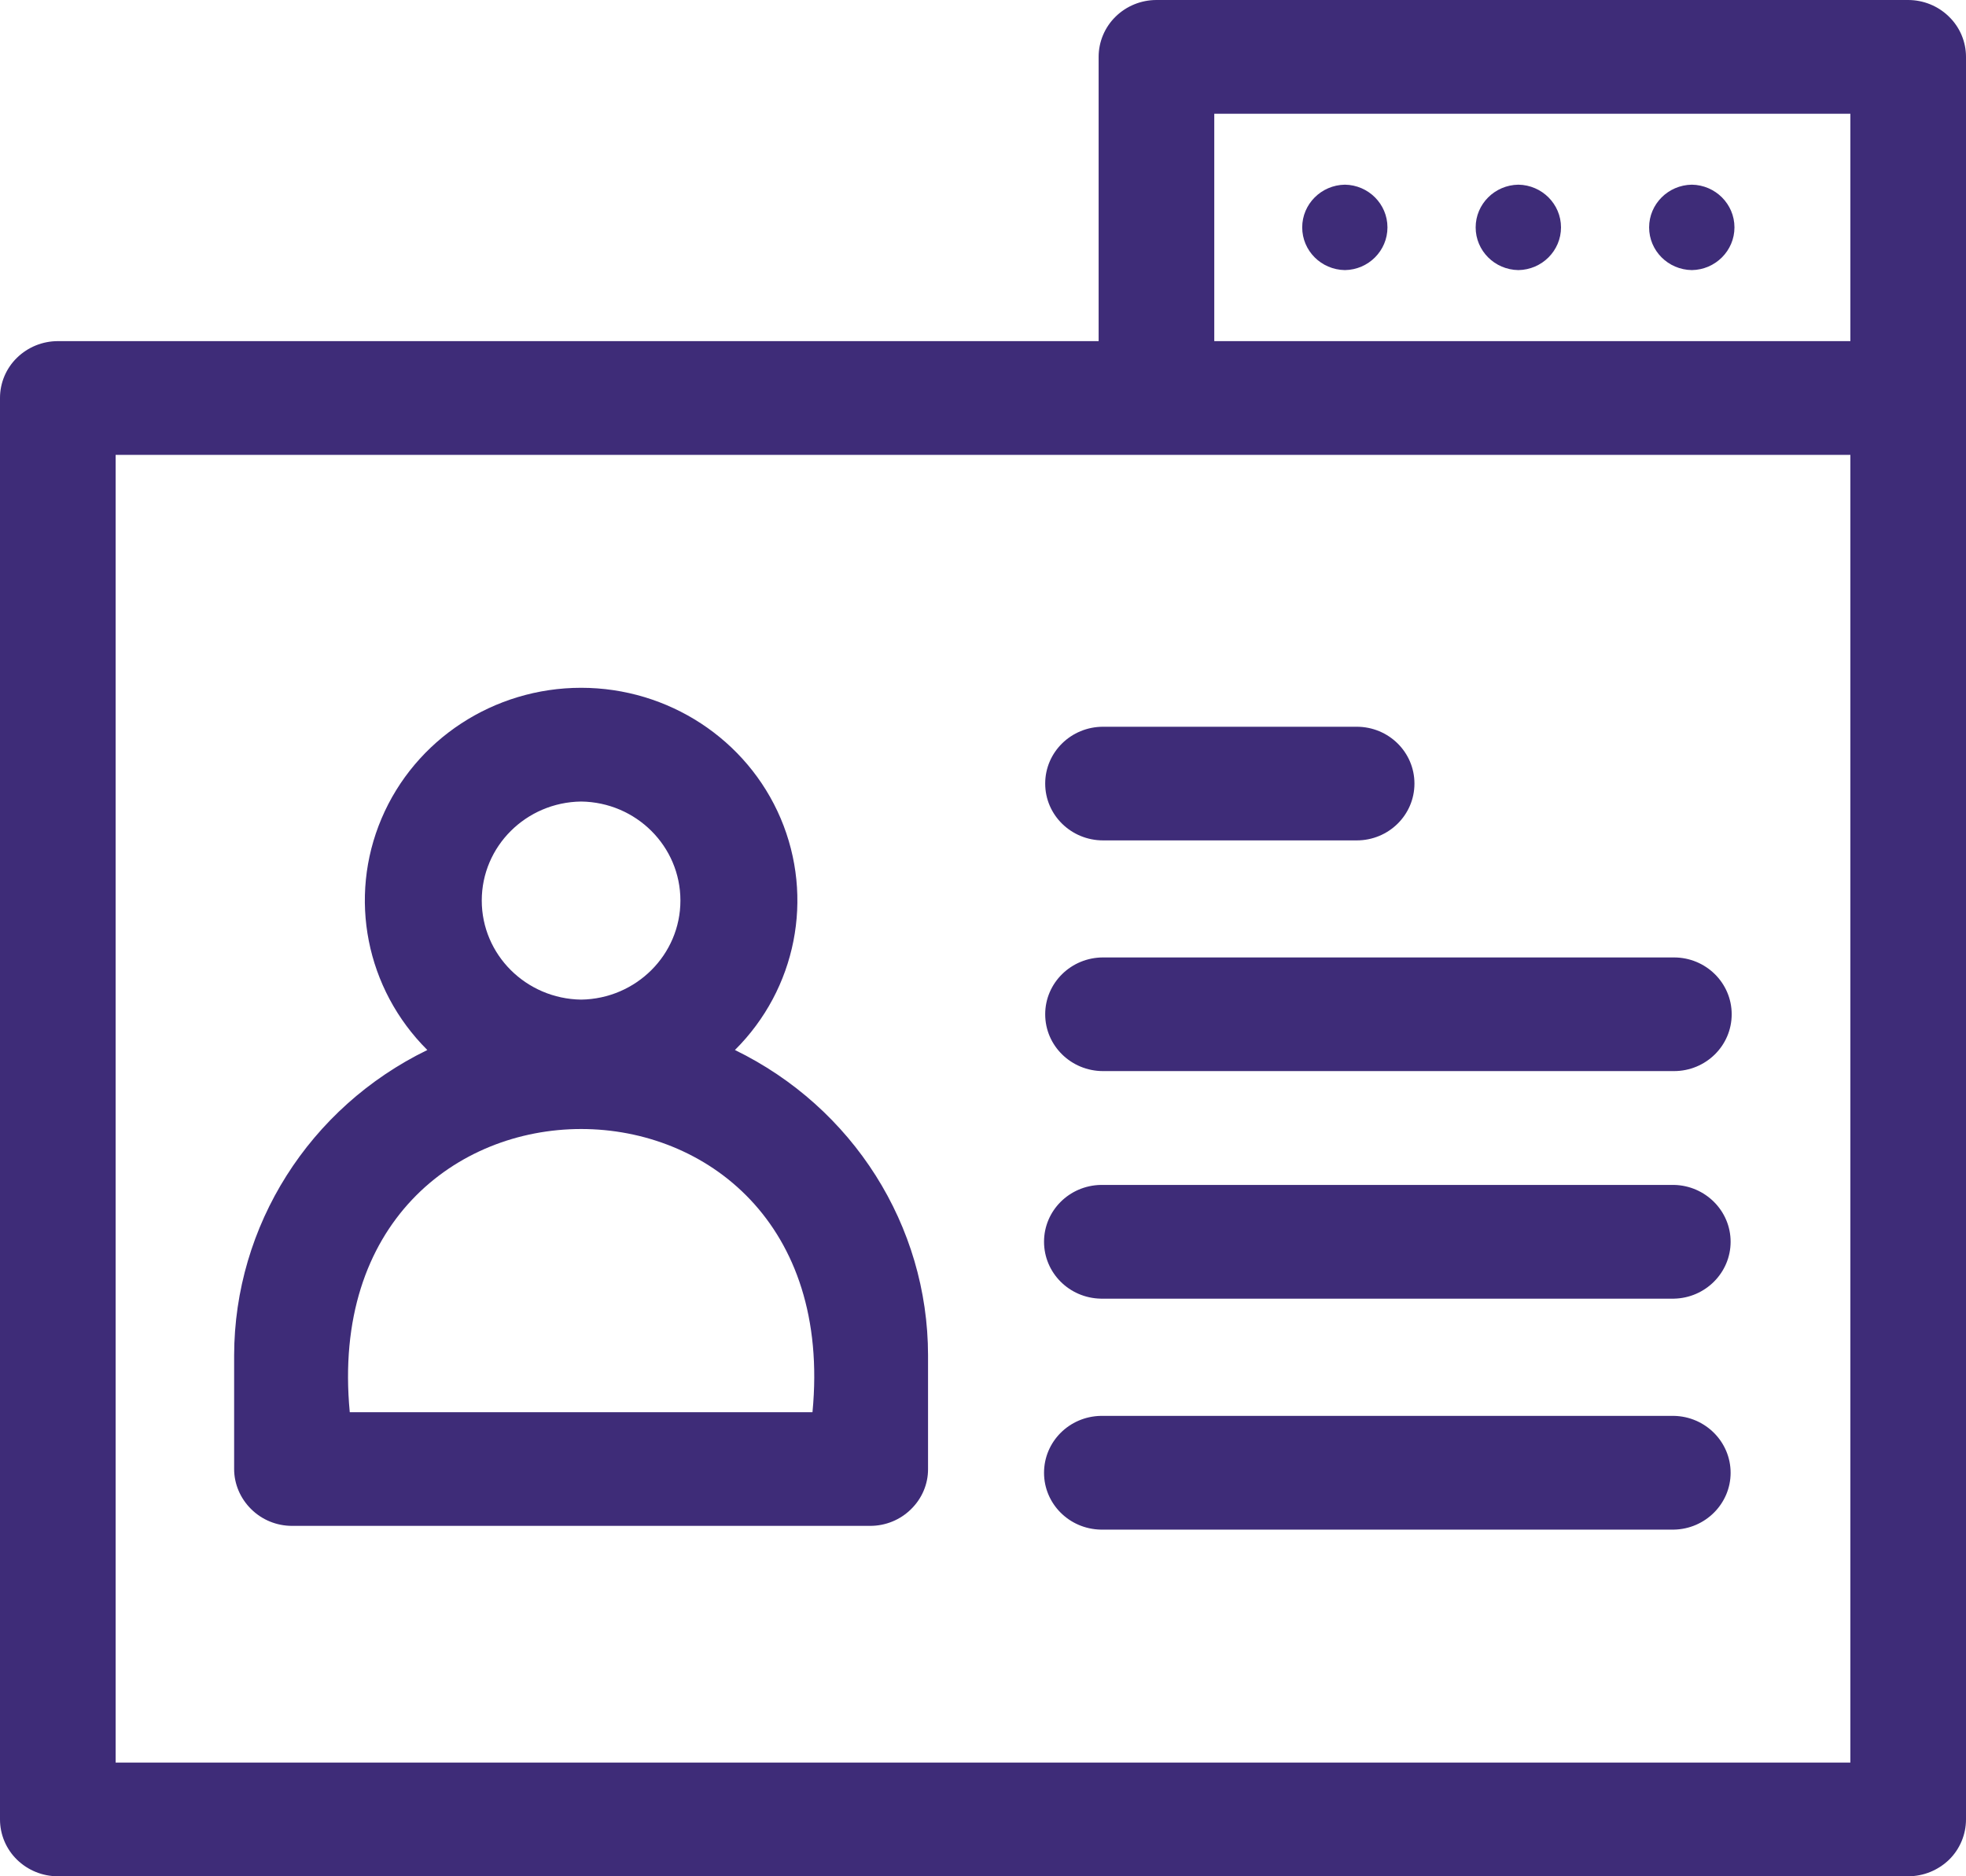 <svg width="22" height="21" viewBox="0 0 22 21" fill="none" xmlns="http://www.w3.org/2000/svg">
    <path d="M21.352 0H12.941C12.77 0 12.605 0.067 12.484 0.186C12.362 0.305 12.294 0.468 12.294 0.636V3.818H0.648C0.476 3.818 0.312 3.885 0.19 4.004C0.068 4.123 0 4.285 0 4.454V20.364C0 20.532 0.068 20.695 0.19 20.814C0.312 20.933 0.476 21 0.648 21H21.352C21.524 21 21.688 20.933 21.811 20.814C21.932 20.695 22 20.532 22 20.364V0.636C22 0.468 21.932 0.305 21.809 0.186C21.688 0.067 21.524 0 21.352 0ZM13.588 1.273H20.706V3.818H13.588V1.273ZM20.706 19.727H1.294V5.091H20.706V19.727ZM16.991 3.023C16.725 3.019 16.513 2.806 16.513 2.545C16.513 2.285 16.725 2.071 16.991 2.067C17.255 2.071 17.468 2.284 17.468 2.545C17.468 2.806 17.255 3.019 16.991 3.023ZM15.05 3.023C14.784 3.019 14.572 2.806 14.572 2.545C14.572 2.285 14.784 2.071 15.05 2.067C15.314 2.071 15.526 2.284 15.526 2.545C15.526 2.806 15.314 3.019 15.05 3.023ZM18.932 3.023C18.666 3.019 18.454 2.806 18.454 2.545C18.454 2.285 18.666 2.071 18.932 2.067C19.196 2.071 19.409 2.284 19.409 2.545C19.409 2.806 19.196 3.019 18.932 3.023ZM8.224 11.752C8.911 11.069 9.112 10.047 8.736 9.16C8.36 8.275 7.479 7.698 6.503 7.698C5.527 7.698 4.646 8.275 4.27 9.16C3.893 10.047 4.096 11.069 4.782 11.752C3.461 12.395 2.623 13.718 2.62 15.169V16.442C2.62 16.61 2.69 16.772 2.811 16.891C2.932 17.011 3.096 17.078 3.268 17.078H9.738C9.91 17.078 10.074 17.011 10.195 16.891C10.317 16.772 10.386 16.61 10.385 16.442V15.169C10.384 13.718 9.545 12.395 8.224 11.752ZM6.503 8.971C7.12 8.979 7.614 9.473 7.614 10.079C7.614 10.685 7.119 11.179 6.503 11.188C5.886 11.179 5.391 10.685 5.391 10.079C5.391 9.473 5.886 8.979 6.503 8.971ZM9.09 15.806H3.914C3.511 11.579 9.497 11.581 9.092 15.804L9.09 15.806ZM12.343 8.134H15.182C15.539 8.134 15.828 8.418 15.828 8.77C15.828 9.122 15.539 9.406 15.182 9.406H12.344C11.986 9.406 11.696 9.122 11.696 8.77C11.696 8.418 11.986 8.134 12.344 8.134H12.343ZM12.343 10.716H18.732C19.089 10.716 19.378 11.001 19.378 11.352C19.378 11.704 19.089 11.988 18.732 11.988H12.343H12.344C11.986 11.988 11.696 11.704 11.696 11.352C11.696 11.001 11.986 10.716 12.344 10.716H12.343ZM18.732 14.535H12.318C11.964 14.528 11.683 14.245 11.683 13.898C11.683 13.552 11.964 13.269 12.318 13.262H18.732C19.083 13.269 19.366 13.552 19.366 13.898C19.366 14.245 19.083 14.528 18.732 14.535ZM18.732 17.12H12.318C11.964 17.113 11.683 16.83 11.683 16.484C11.683 16.137 11.964 15.854 12.318 15.847H18.732C19.083 15.854 19.366 16.137 19.366 16.484C19.366 16.83 19.083 17.113 18.732 17.12Z"
          fill="#3E2C78"/>
</svg>
